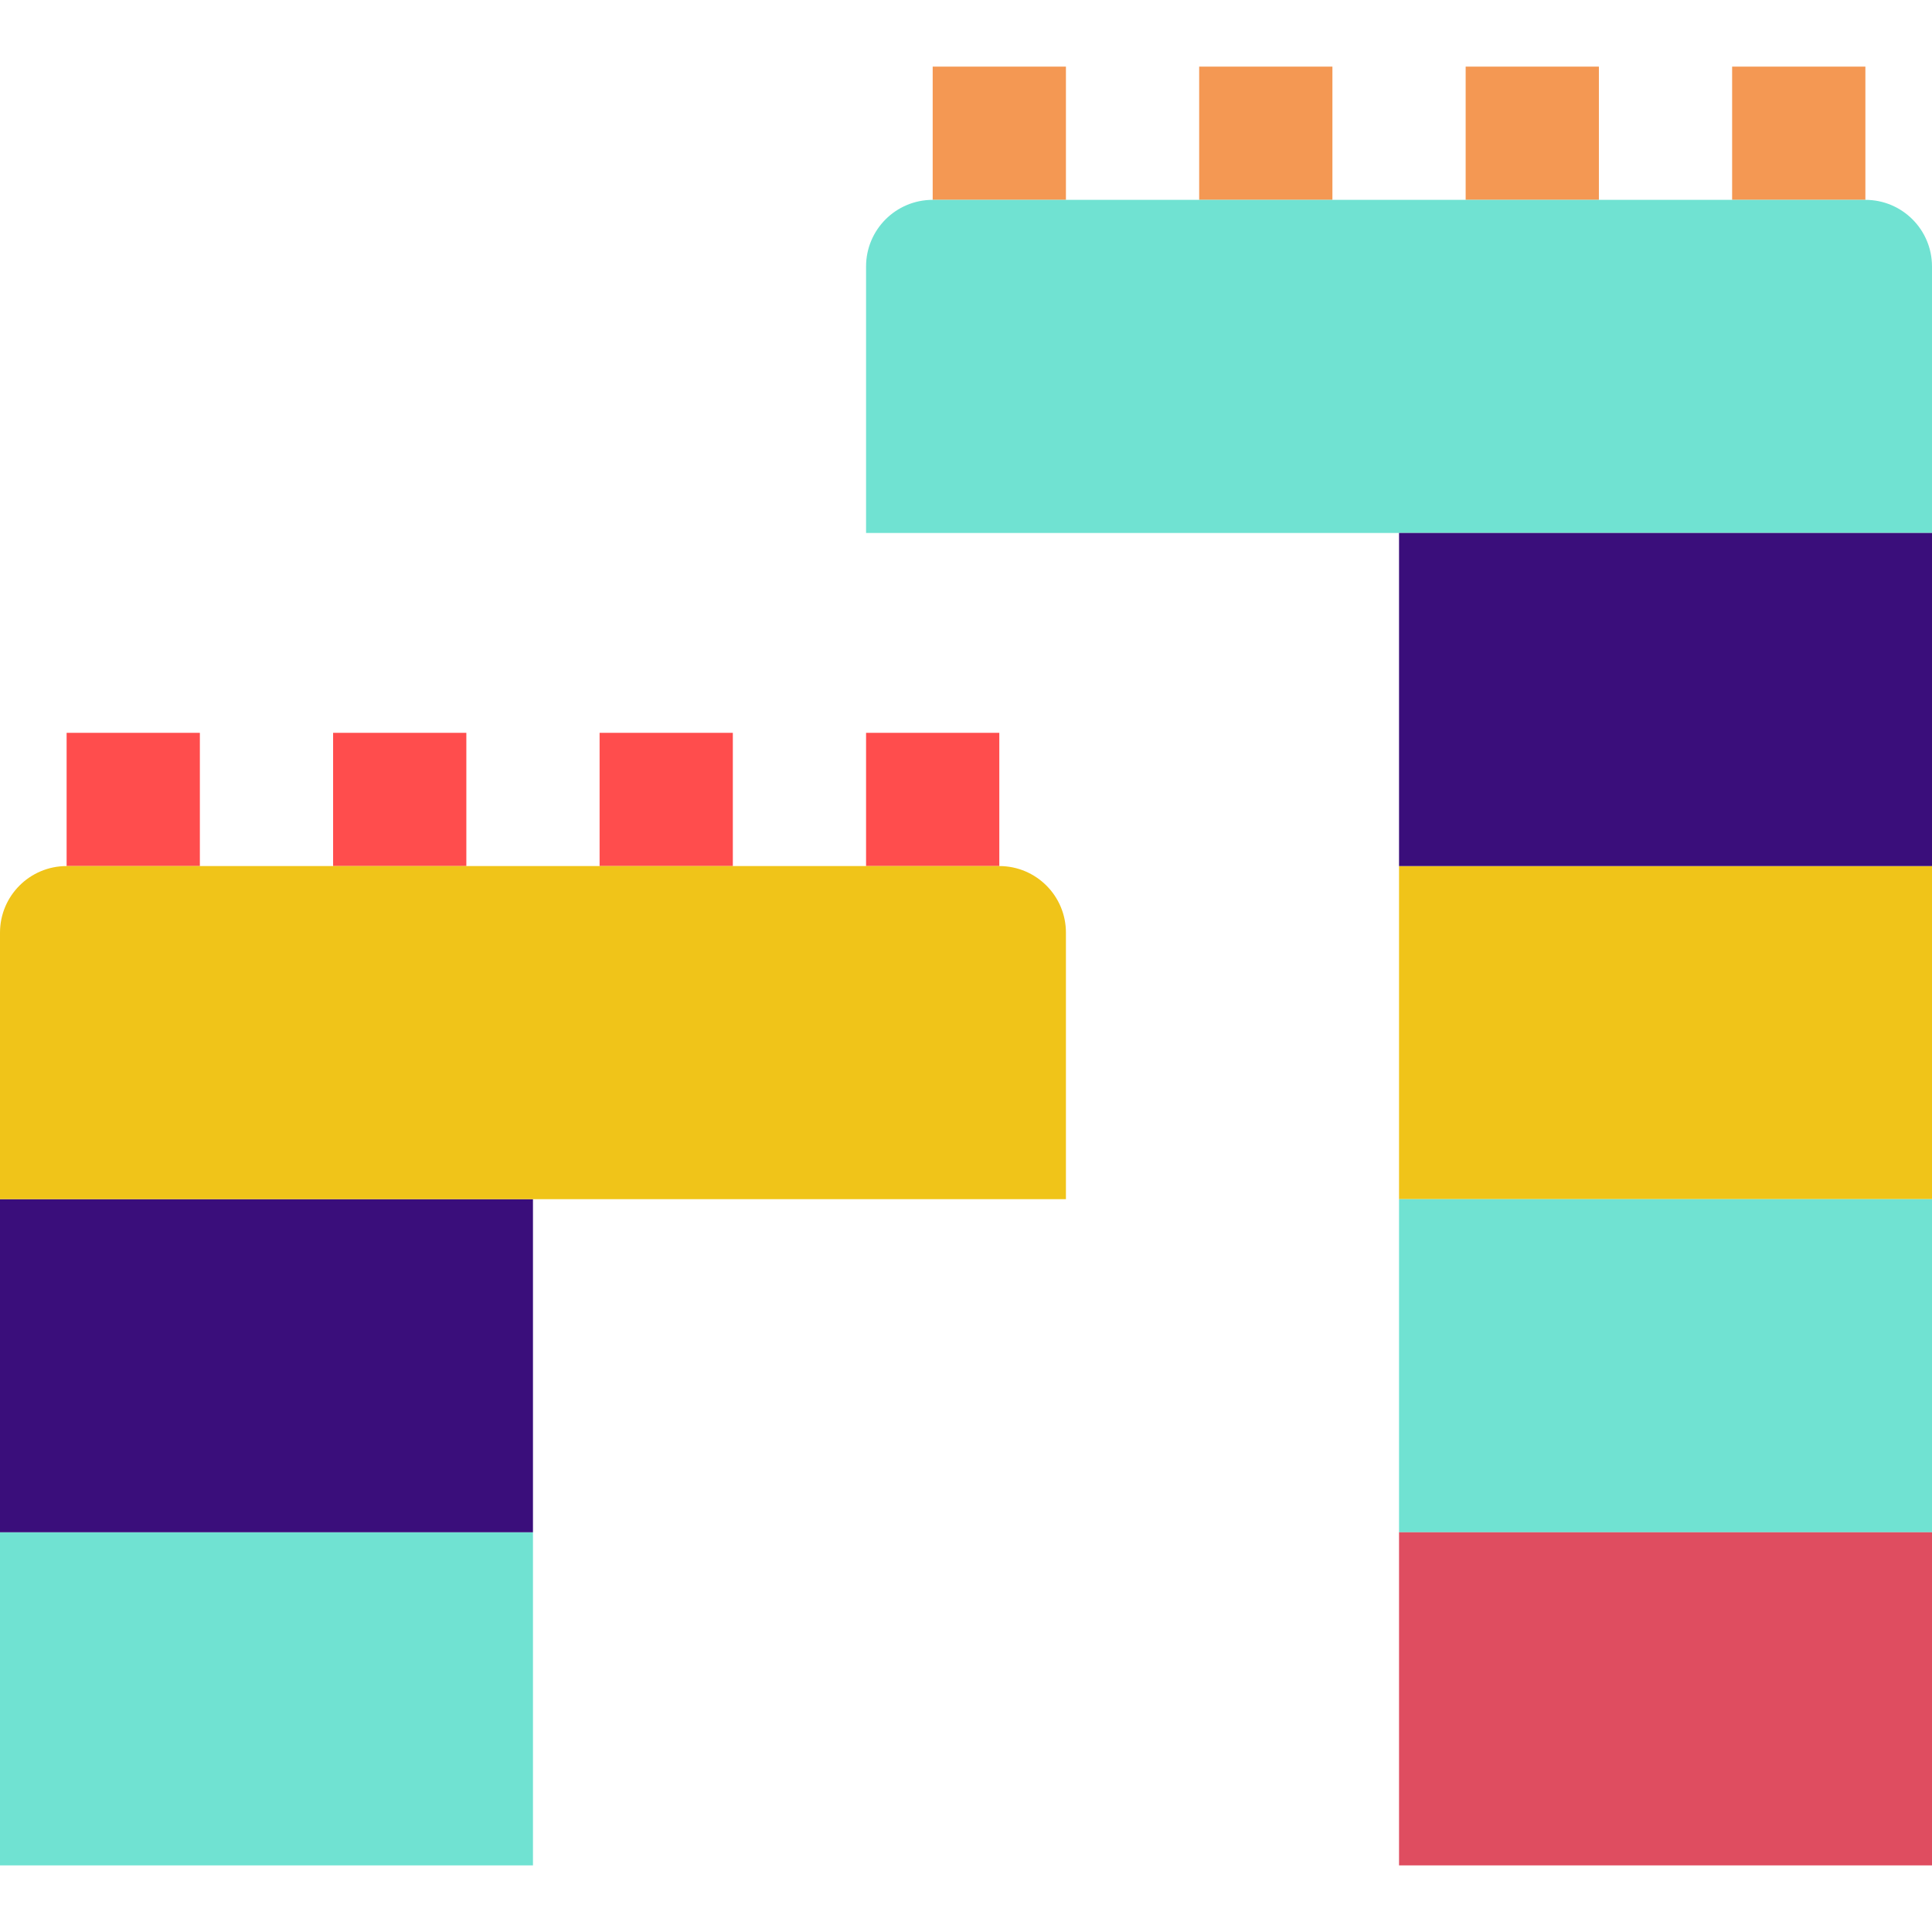 <svg height="200px" width="200px" version="1.1" id="Layer_1" xmlns="http://www.w3.org/2000/svg" xmlns:xlink="http://www.w3.org/1999/xlink" viewBox="0 0 512 512" xml:space="preserve" fill="#000000"><g id="SVGRepo_bgCarrier" stroke-width="0"></g><g id="SVGRepo_tracerCarrier" stroke-linecap="round" stroke-linejoin="round"></g><g id="SVGRepo_iconCarrier"> <g> <polygon style="fill:#70e2d2;" points="0,494.345 141.241,494.345 141.241,406.069 0,406.069 "></polygon> <g> <polygon style="fill:#ff4d4d;" points="17.655,229.517 52.966,229.517 52.966,194.207 17.655,194.207 "></polygon> <polygon style="fill:#ff4d4d;" points="88.276,229.517 123.586,229.517 123.586,194.207 88.276,194.207 "></polygon> <polygon style="fill:#ff4d4d;" points="158.897,229.517 194.207,229.517 194.207,194.207 158.897,194.207 "></polygon> <polygon style="fill:#ff4d4d;" points="229.517,229.517 264.828,229.517 264.828,194.207 229.517,194.207 "></polygon> </g> <polygon style="fill:#3a0e7b;" points="0,406.069 141.241,406.069 141.241,317.793 0,317.793 "></polygon> <path style="fill:#F0C419;" d="M282.483,317.79H0V247.17c0-9.755,7.901-17.655,17.655-17.655h247.172 c9.754,0,17.655,7.901,17.655,17.655V317.79z"></path> <g> <polygon style="fill:#F49853;" points="247.172,52.966 282.483,52.966 282.483,17.655 247.172,17.655 "></polygon> <polygon style="fill:#F49853;" points="317.793,52.966 353.103,52.966 353.103,17.655 317.793,17.655 "></polygon> <polygon style="fill:#F49853;" points="388.414,52.966 423.724,52.966 423.724,17.655 388.414,17.655 "></polygon> <polygon style="fill:#F49853;" points="459.034,52.966 494.345,52.966 494.345,17.655 459.034,17.655 "></polygon> </g> <path style="fill:#70e2d2;" d="M512,141.239H229.517V70.618c0-9.754,7.901-17.655,17.655-17.655h247.172 c9.754,0,17.655,7.901,17.655,17.655V141.239z"></path> <polygon style="fill:#F0C419;" points="370.759,317.793 512,317.793 512,229.517 370.759,229.517 "></polygon> <polygon style="fill:#70e2d2;" points="370.759,406.069 512,406.069 512,317.793 370.759,317.793 "></polygon> <polygon style="fill:#DF4D60;" points="370.759,494.345 512,494.345 512,406.069 370.759,406.069 "></polygon> <polygon style="fill:#3a0e7b;" points="370.759,229.517 512,229.517 512,141.241 370.759,141.241 "></polygon> </g> </g></svg>